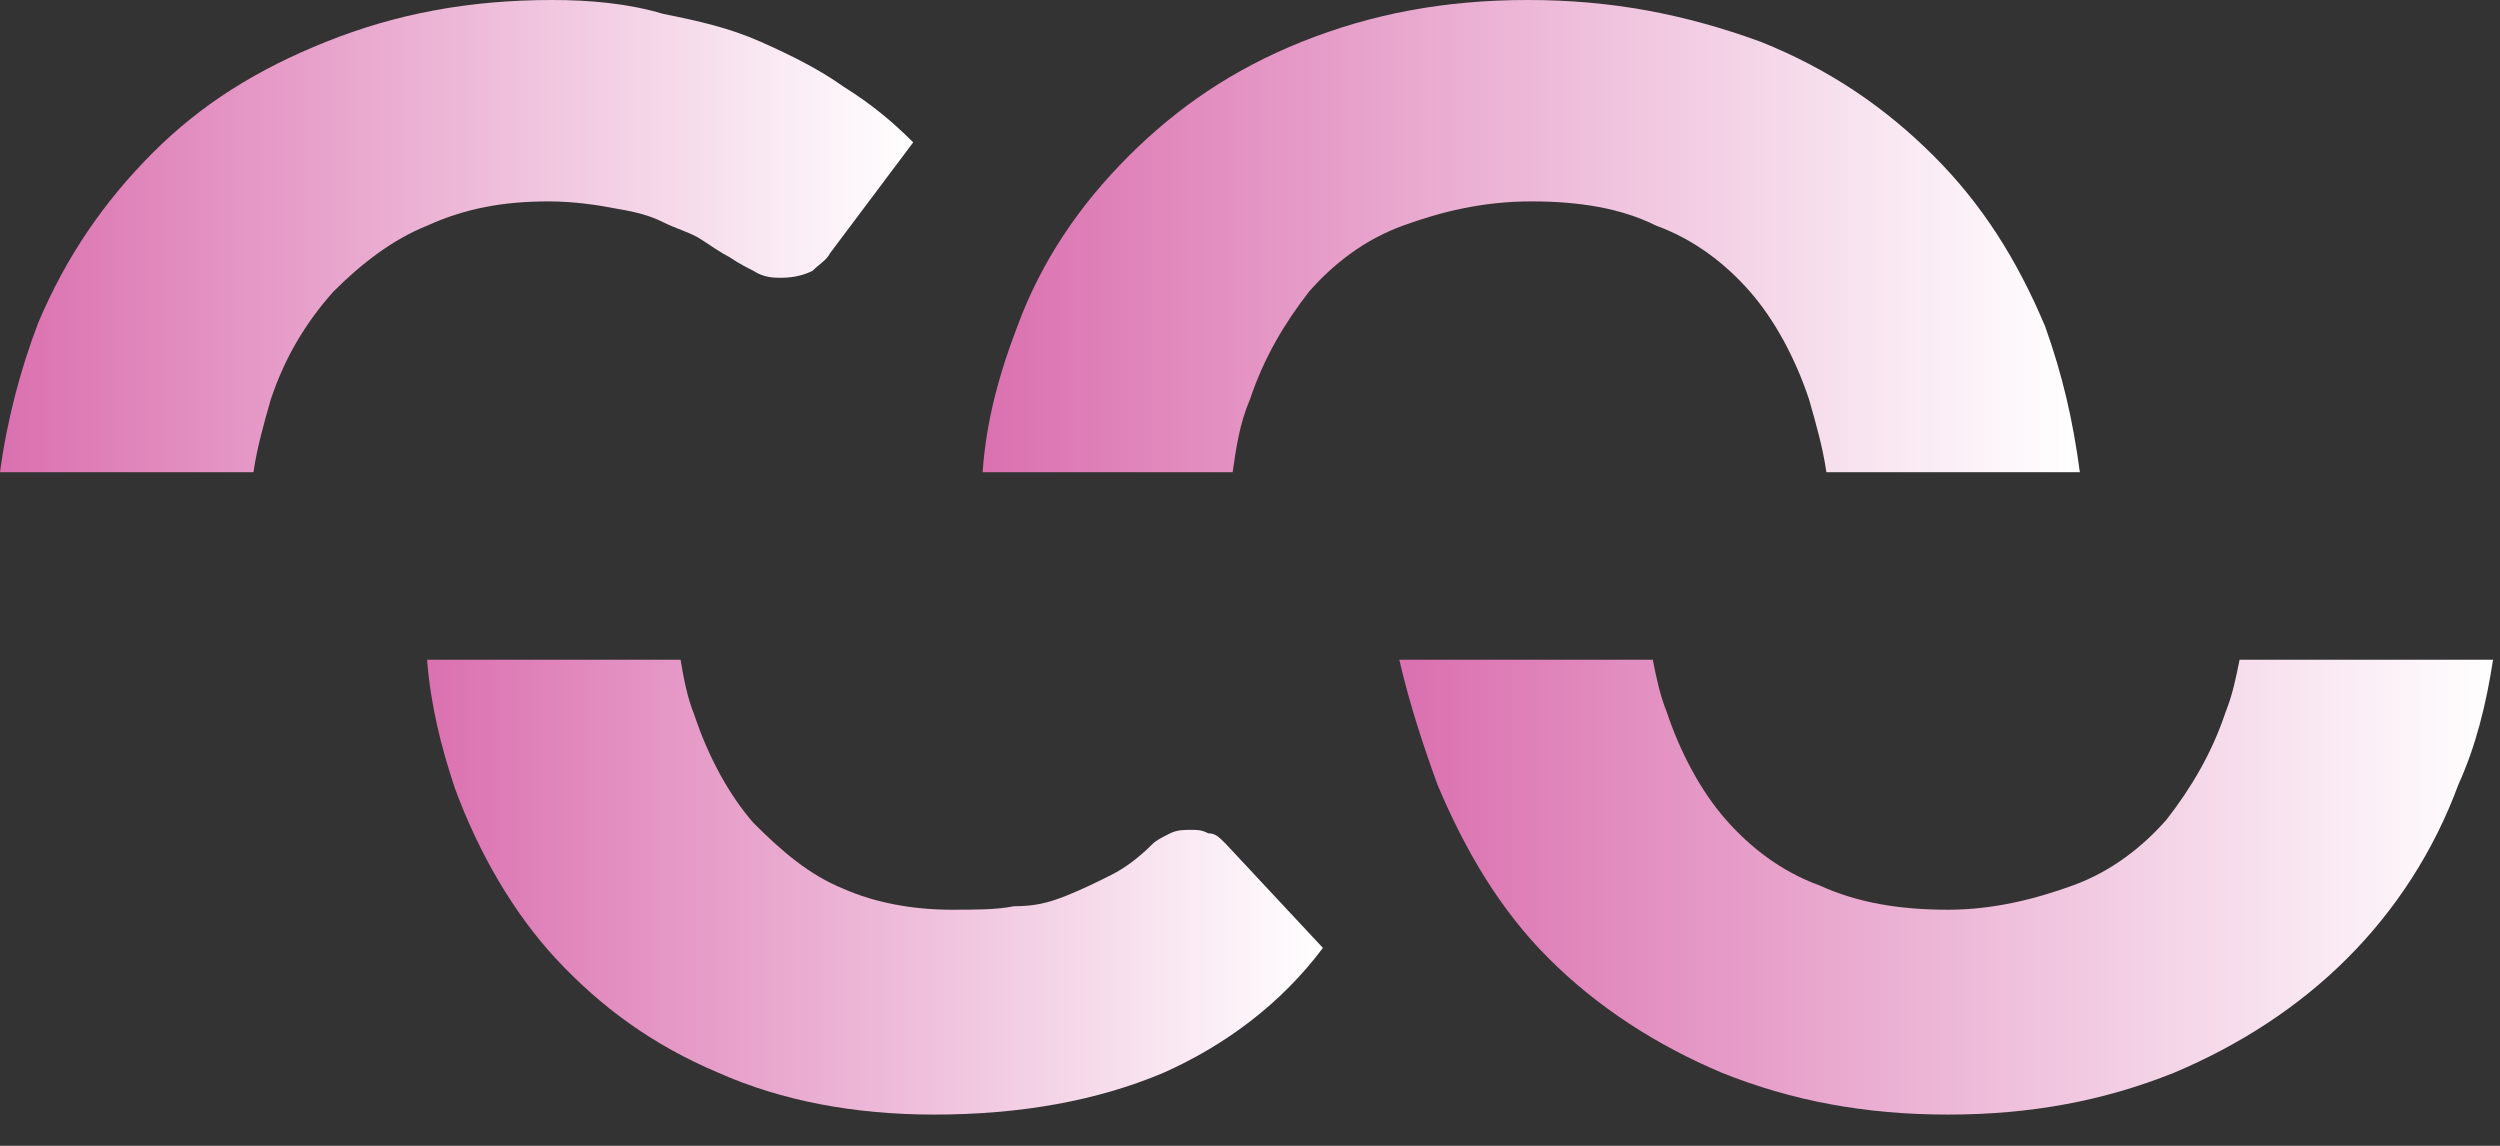 <svg width="72" height="33" viewBox="0 0 72 33" version="1.1" xmlns="http://www.w3.org/2000/svg" xmlns:xlink="http://www.w3.org/1999/xlink">
<rect x="0" y="0" width="72" height="33" fill="#333333" stroke="none"/>
<title>figure_6</title>
<desc>Created using Figma</desc>
<g id="Canvas" transform="translate(1169 -3788)">
<g id="figure_6">
<g id="pattern">
<g id="Vector">
<use xlink:href="#path0_fill" transform="translate(-1140.7 3788)" fill="url(#paint0_linear)"/>
</g>
<g id="Vector">
<use xlink:href="#path1_fill" transform="translate(-1169 3788)" fill="url(#paint1_linear)"/>
</g>
<g id="Vector">
<use xlink:href="#path2_fill" transform="translate(-1156.7 3807)" fill="url(#paint2_linear)"/>
</g>
<g id="Vector">
<use xlink:href="#path3_fill" transform="translate(-1128.7 3807)" fill="url(#paint3_linear)"/>
</g>
</g>
</g>
</g>
<defs>
<linearGradient id="paint0_linear" x1="0" y1="0" x2="1" y2="0" gradientUnits="userSpaceOnUse" gradientTransform="matrix(-31.496 -0 -0 -31.496 31.433 22.55)">
<stop offset="0" stop-color="#FFFFFF"/>
<stop offset="0.995" stop-color="#DB71B0"/>
</linearGradient>
<linearGradient id="paint1_linear" x1="0" y1="0" x2="1" y2="0" gradientUnits="userSpaceOnUse" gradientTransform="matrix(-26.329 -0 -0 -26.329 26.329 19.967)">
<stop offset="0" stop-color="#FFFFFF"/>
<stop offset="0.995" stop-color="#DB71B0"/>
</linearGradient>
<linearGradient id="paint2_linear" x1="0" y1="0" x2="1" y2="0" gradientUnits="userSpaceOnUse" gradientTransform="matrix(-25.893 -0 -0 -25.893 25.796 19.515)">
<stop offset="0" stop-color="#FFFFFF"/>
<stop offset="0.995" stop-color="#DB71B0"/>
</linearGradient>
<linearGradient id="paint3_linear" x1="0" y1="0" x2="1" y2="0" gradientUnits="userSpaceOnUse" gradientTransform="matrix(-31.344 -0 -0 -31.344 31.502 22.241)">
<stop offset="0" stop-color="#FFFFFF"/>
<stop offset="0.995" stop-color="#DB71B0"/>
</linearGradient>
<path id="path0_fill" d="M 7.2 13.6C 7.3 12.9 7.4 12.2 7.7 11.5C 8.1 10.3 8.7 9.3 9.4 8.4C 10.1 7.6 11 6.9 12.1 6.5C 13.2 6.1 14.4 5.8 15.8 5.8C 17.2 5.8 18.4 6 19.4 6.5C 20.5 6.9 21.4 7.6 22.1 8.4C 22.8 9.2 23.4 10.3 23.8 11.5C 24 12.2 24.2 12.9 24.3 13.6L 31.6 13.6C 31.4 12.1 31.1 10.8 30.6 9.4C 29.8 7.5 28.8 5.9 27.4 4.5C 26 3.1 24.4 2 22.4 1.2C 20.2 0.4 18.1 0 15.7 0C 13.3 0 11.2 0.4 9.2 1.2C 7.2 2 5.6 3.1 4.2 4.5C 2.8 5.9 1.7 7.5 1 9.4C 0.5 10.7 0.1 12.1 -7.62939e-07 13.6L 7.2 13.6L 7.2 13.6Z"/>
<path id="path1_fill" d="M 7.3 13.6C 7.4 12.9 7.6 12.2 7.8 11.5C 8.2 10.3 8.8 9.3 9.6 8.4C 10.4 7.6 11.3 6.9 12.3 6.5C 13.4 6 14.5 5.8 15.8 5.8C 16.5 5.8 17.2 5.9 17.7 6C 18.3 6.1 18.7 6.2 19.1 6.4C 19.5 6.6 19.9 6.7 20.2 6.9C 20.5 7.1 20.8 7.3 21 7.4C 21.3 7.6 21.5 7.7 21.7 7.8C 22 8 22.3 8 22.5 8C 22.9 8 23.2 7.9 23.4 7.8C 23.6 7.6 23.8 7.5 23.9 7.3L 26.3 4.1C 25.7 3.5 25.1 3 24.3 2.5C 23.6 2 22.8 1.6 21.9 1.2C 21 0.8 20.1 0.6 19.1 0.4C 18.1 0.1 17 0 15.9 0C 13.5 0 11.4 0.4 9.4 1.2C 7.4 2 5.8 3 4.4 4.4C 3 5.8 1.9 7.4 1.1 9.3C 0.6 10.6 0.2 12.1 0 13.6L 7.3 13.6L 7.3 13.6Z"/>
<path id="path2_fill" d="M 0.8 3.7C 1.5 5.6 2.5 7.3 3.7 8.6C 5 10 6.5 11.1 8.4 11.9C 10.2 12.7 12.3 13.1 14.6 13.1C 17.1 13.1 19.3 12.7 21.2 11.9C 23 11.1 24.6 9.9 25.8 8.3L 23 5.3C 22.8 5.1 22.7 5 22.5 5C 22.3 4.9 22.2 4.9 22 4.9C 21.8 4.9 21.6 4.9 21.4 5C 21.2 5.1 21 5.2 20.9 5.3C 20.5 5.7 20.1 6 19.7 6.2C 19.3 6.4 18.9 6.6 18.4 6.8C 17.9 7 17.5 7.1 16.9 7.1C 16.4 7.2 15.8 7.2 15.1 7.2C 14 7.2 12.9 7 12 6.6C 11 6.2 10.2 5.5 9.4 4.7C 8.7 3.9 8.1 2.8 7.7 1.6C 7.5 1.1 7.4 0.6 7.3 0L 1.90735e-07 0C 0.1 1.3 0.4 2.5 0.8 3.7Z"/>
<path id="path3_fill" d="M 1.1 3.6C 1.9 5.5 2.9 7.2 4.3 8.6C 5.7 10 7.4 11.1 9.3 11.9C 11.3 12.7 13.4 13.1 15.8 13.1C 18.2 13.1 20.3 12.7 22.3 11.9C 24.2 11.1 25.9 10 27.3 8.6C 28.7 7.2 29.8 5.5 30.5 3.6C 31 2.5 31.3 1.3 31.5 0L 24.2 0C 24.1 0.5 24 1 23.8 1.5C 23.4 2.7 22.8 3.7 22.1 4.6C 21.4 5.4 20.5 6.1 19.4 6.5C 18.3 6.9 17.1 7.2 15.8 7.2C 14.4 7.2 13.2 7 12.1 6.5C 11 6.1 10.1 5.4 9.4 4.6C 8.7 3.8 8.1 2.7 7.7 1.5C 7.5 1 7.4 0.5 7.3 0L -7.62939e-07 0C 0.3 1.3 0.7 2.5 1.1 3.6Z"/>
</defs>
</svg>
